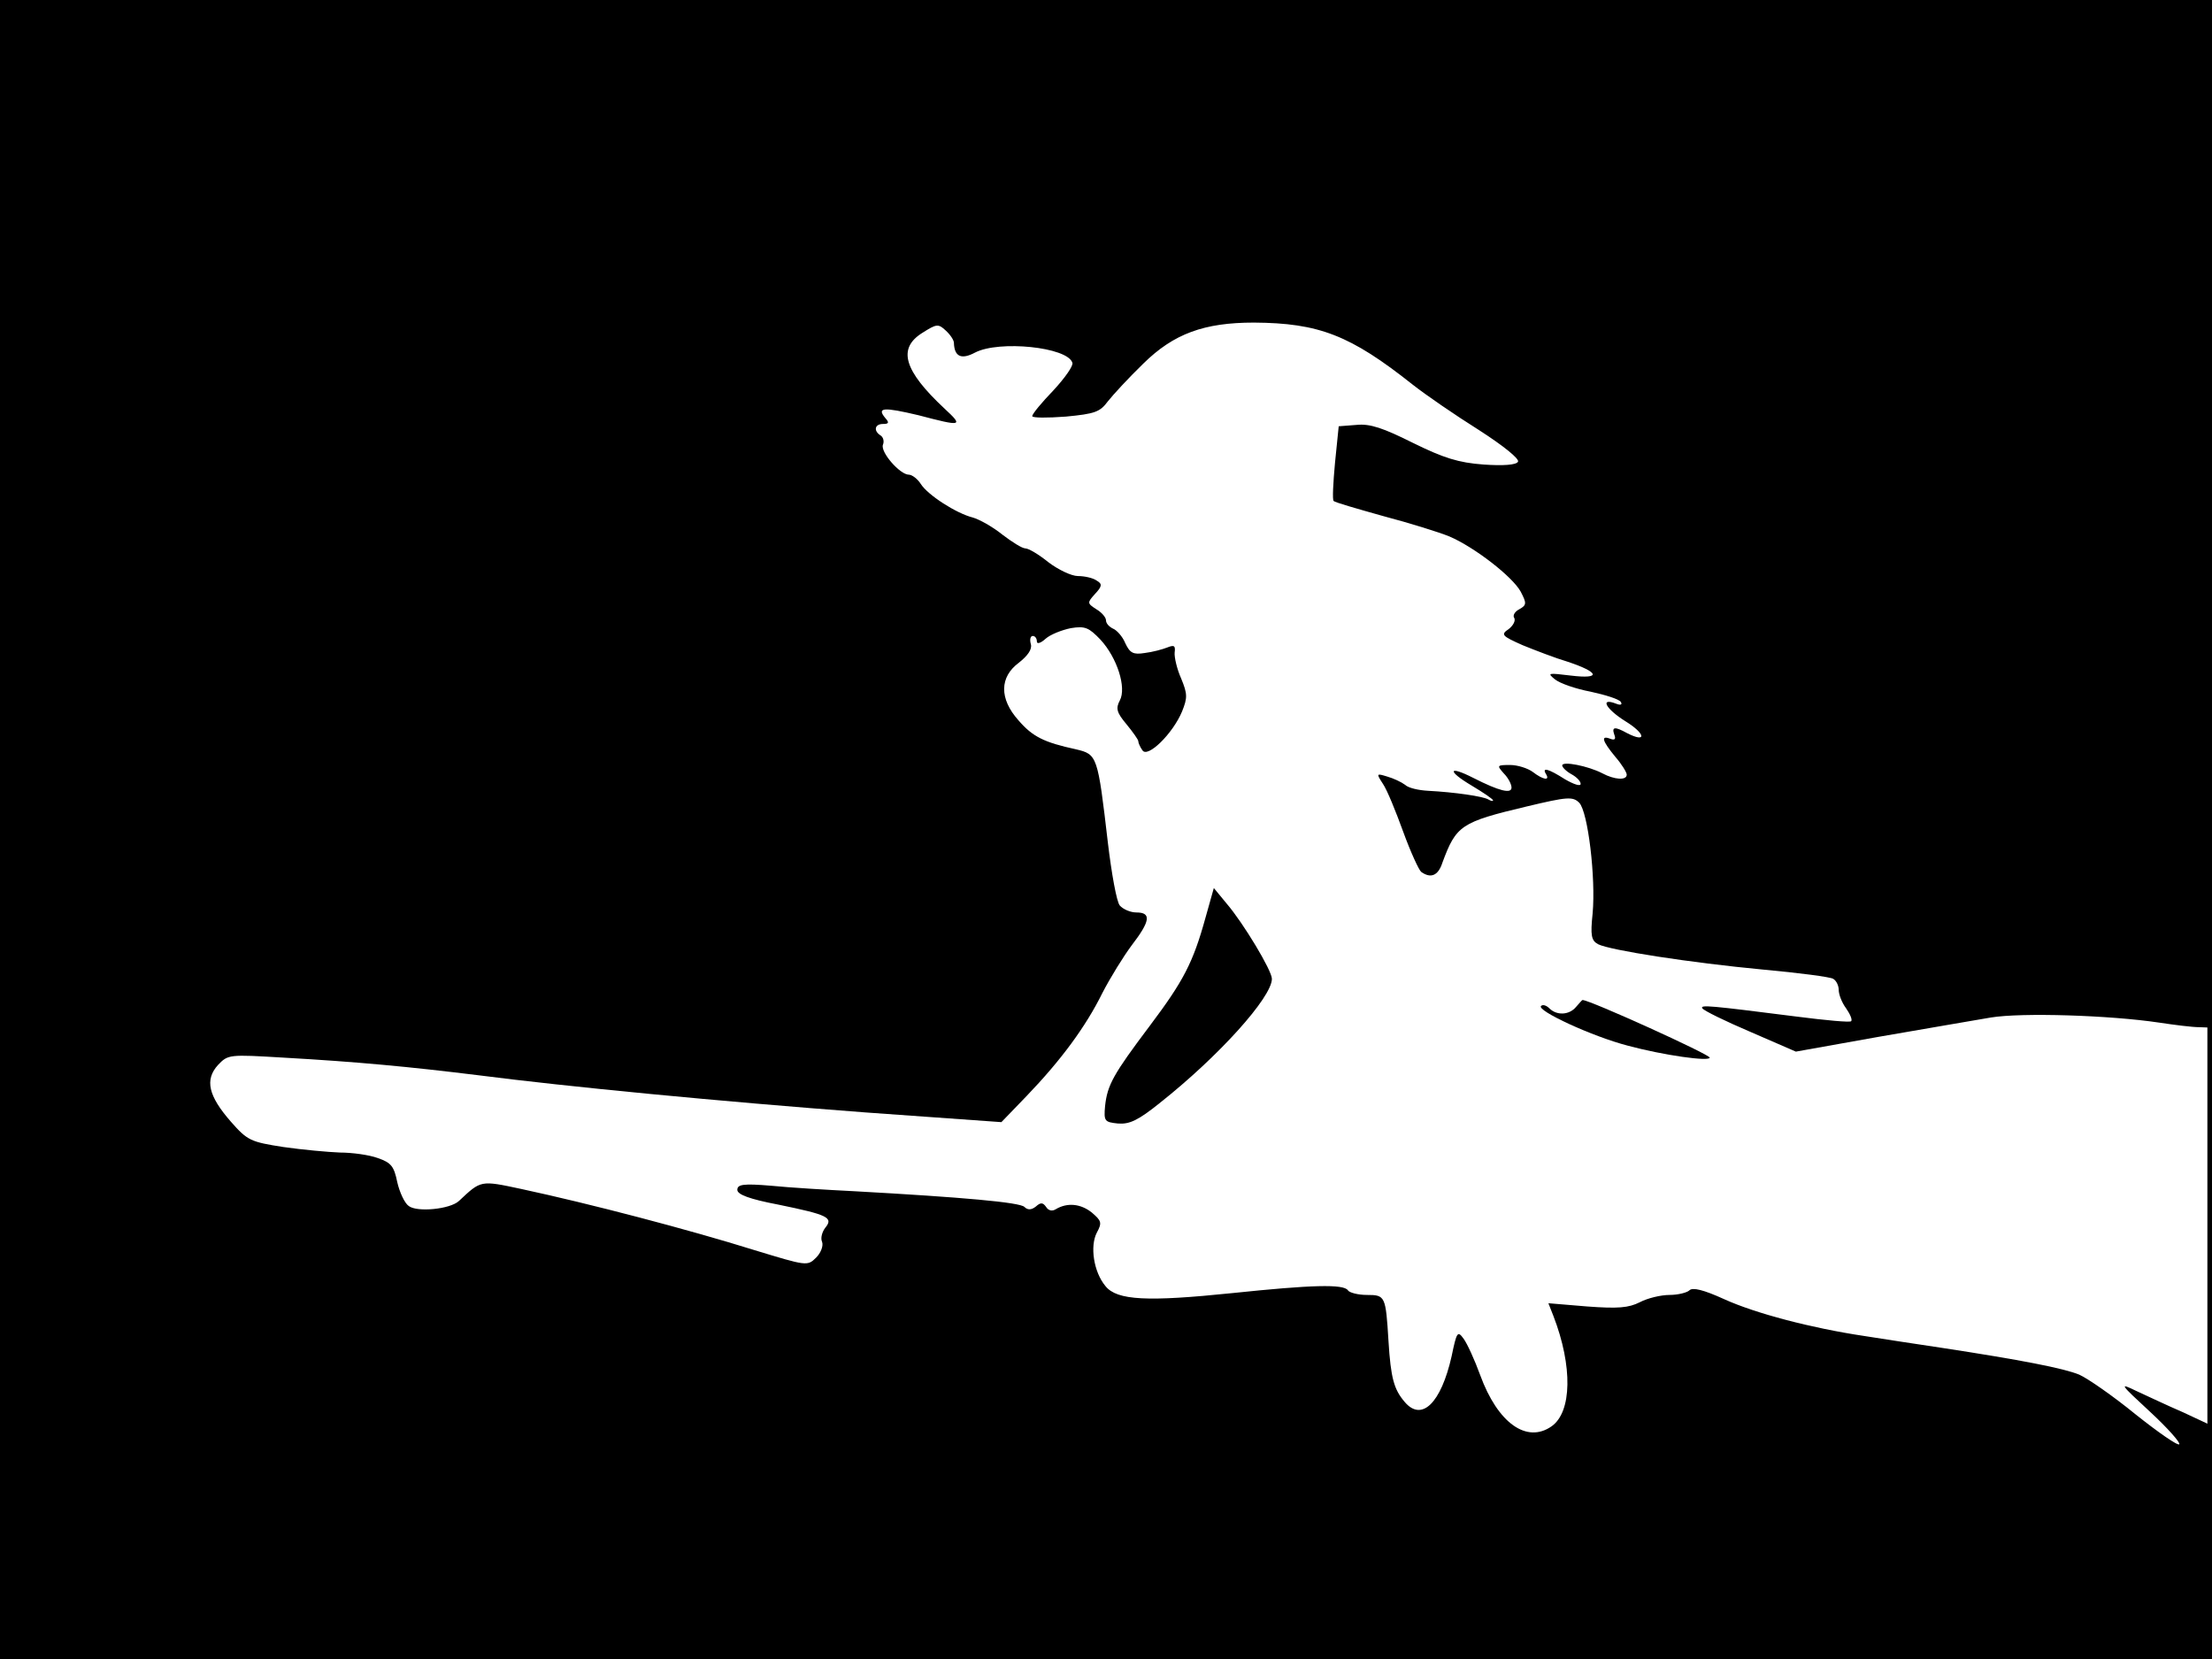 <?xml version="1.0" standalone="no"?>
<!DOCTYPE svg PUBLIC "-//W3C//DTD SVG 20010904//EN"
 "http://www.w3.org/TR/2001/REC-SVG-20010904/DTD/svg10.dtd">
<svg version="1.0" xmlns="http://www.w3.org/2000/svg"
 width="480pt" height="360pt" viewBox="0 0 480 360"
 preserveAspectRatio="xMidYMid meet">
<rect width="1" height="360" fill="#000000"/>
<rect x="479" width="1" height="360" fill="#000000"/>
<rect width="480" height="1" fill="#000000"/>
<rect y="359" width="480" height="1" fill="#000000"/>
<g transform="translate(0,360) scale(0.1,-0.1)"
fill="#000000" stroke="none">
<path d="M0 1800 l0 -1800 2400 0 2400 0 0 253 0 253 -62 29 c-35 15 -81 37
-103 47 -37 18 -35 15 30 -45 39 -36 67 -68 64 -71 -3 -4 -46 26 -95 65 -49
40 -104 78 -122 86 -34 14 -127 32 -297 58 -55 8 -131 20 -170 26 -114 17
-236 49 -304 80 -44 20 -68 26 -75 19 -5 -5 -25 -10 -43 -10 -19 0 -48 -7 -65
-16 -24 -12 -47 -14 -114 -9 l-84 7 11 -28 c42 -109 40 -208 -4 -239 -54 -38
-117 7 -155 111 -12 33 -28 68 -36 79 -13 18 -15 15 -26 -38 -23 -102 -65
-143 -102 -99 -23 27 -30 51 -35 132 -6 98 -7 100 -47 100 -19 0 -38 5 -41 10
-9 14 -79 12 -251 -6 -184 -19 -250 -16 -275 15 -26 31 -34 87 -19 116 12 22
10 26 -11 44 -24 19 -53 22 -78 7 -8 -5 -16 -3 -21 5 -7 10 -12 10 -22 1 -10
-8 -18 -8 -25 -1 -10 10 -134 21 -368 34 -60 3 -143 8 -182 12 -60 5 -73 3
-73 -9 0 -10 26 -20 89 -32 107 -22 120 -28 102 -50 -7 -9 -11 -23 -7 -31 3
-9 -3 -24 -13 -34 -19 -19 -21 -18 -133 16 -144 45 -358 101 -507 133 -89 19
-87 19 -135 -26 -19 -18 -91 -25 -109 -11 -9 6 -20 30 -25 52 -7 34 -13 42
-42 52 -19 7 -56 12 -82 12 -26 1 -81 6 -123 12 -71 11 -78 14 -114 55 -49 56
-57 91 -28 123 22 23 24 23 142 16 160 -9 275 -20 421 -38 194 -25 525 -57
843 -81 l294 -21 55 57 c74 77 128 150 164 223 17 33 46 80 64 104 40 52 43
71 10 71 -13 0 -29 7 -36 15 -7 8 -18 70 -26 137 -22 189 -23 191 -69 202 -69
15 -94 27 -125 63 -42 47 -41 94 1 125 19 15 29 29 26 40 -3 10 -1 18 4 18 5
0 9 -5 9 -12 0 -6 8 -4 19 6 10 9 35 19 55 23 31 5 39 1 64 -25 36 -39 57
-104 42 -132 -9 -17 -7 -26 14 -51 14 -17 26 -34 26 -37 0 -4 4 -13 9 -20 11
-18 66 36 86 84 12 30 12 38 -2 72 -9 20 -15 46 -14 56 2 15 -1 17 -16 11 -10
-4 -32 -10 -49 -12 -25 -4 -32 0 -42 21 -6 15 -19 29 -27 32 -8 4 -15 11 -15
18 0 6 -9 17 -21 24 -20 13 -20 14 -3 33 16 17 16 22 4 29 -8 6 -27 10 -41 10
-14 0 -43 14 -64 30 -21 17 -43 30 -50 30 -7 0 -29 14 -50 30 -21 17 -50 33
-64 37 -36 9 -98 49 -113 73 -7 11 -19 20 -26 20 -19 0 -62 49 -56 65 3 7 1
16 -5 20 -16 10 -13 25 5 25 13 0 14 3 5 13 -19 23 -4 24 72 6 95 -25 98 -24
57 14 -89 83 -103 131 -48 165 30 19 34 20 50 5 10 -9 18 -21 18 -27 1 -30 16
-37 46 -21 52 27 200 12 211 -22 3 -6 -16 -33 -41 -60 -25 -26 -46 -51 -46
-56 0 -4 33 -4 73 -1 63 6 74 10 91 33 11 14 45 51 77 82 66 65 132 89 240 89
141 -1 209 -27 345 -135 28 -22 92 -66 143 -98 53 -34 89 -63 85 -69 -4 -7
-32 -9 -75 -6 -54 4 -86 14 -153 47 -64 32 -93 42 -122 39 l-39 -3 -8 -79 c-4
-43 -6 -81 -3 -83 2 -3 51 -17 108 -33 57 -15 121 -35 143 -44 54 -23 137 -87
155 -120 13 -25 13 -29 -3 -38 -10 -5 -15 -14 -11 -19 3 -6 -2 -16 -12 -24
-18 -12 -15 -15 30 -35 27 -11 71 -28 98 -36 69 -23 73 -38 7 -30 -50 6 -52 6
-35 -8 11 -9 46 -21 78 -27 32 -7 61 -16 65 -22 4 -6 0 -8 -10 -4 -36 14 -23
-11 20 -38 44 -27 47 -48 4 -26 -27 15 -34 14 -28 -3 4 -10 1 -13 -9 -9 -21 8
-17 -5 11 -39 14 -16 25 -34 25 -39 0 -13 -27 -11 -53 3 -31 16 -87 27 -87 17
0 -4 9 -13 20 -19 11 -6 20 -15 20 -21 0 -6 -15 -1 -34 10 -36 23 -51 27 -41
11 9 -15 -7 -12 -29 5 -11 8 -33 15 -49 15 -29 0 -29 -1 -14 -18 10 -10 17
-24 17 -31 0 -14 -26 -8 -83 21 -55 28 -57 15 -3 -17 25 -15 46 -29 46 -32 0
-2 -5 -1 -10 2 -11 7 -74 16 -131 19 -20 1 -43 6 -50 13 -8 6 -25 14 -39 18
-23 7 -24 7 -9 -16 9 -13 28 -60 44 -104 16 -44 34 -83 39 -87 21 -15 37 -8
46 20 30 81 40 88 183 122 88 21 100 22 114 8 19 -20 36 -163 29 -240 -5 -48
-3 -59 12 -67 26 -13 199 -40 358 -55 77 -7 146 -16 152 -20 7 -4 12 -15 12
-24 0 -10 7 -28 16 -40 9 -13 14 -25 11 -28 -2 -3 -56 2 -118 10 -189 24 -210
26 -205 18 3 -5 50 -28 104 -51 l99 -43 179 32 c99 17 208 36 244 42 67 11
258 5 365 -11 33 -5 72 -10 88 -10 l27 -1 0 1115 0 1115 -2400 0 -2400 0 0
-1800z"/>
<path d="M2616 1609 c-27 -98 -48 -138 -121 -235 -79 -105 -92 -128 -97 -174
-3 -33 -1 -35 28 -38 25 -2 44 7 90 44 129 102 244 230 244 270 0 18 -62 121
-98 163 l-28 34 -18 -64z"/>
<path d="M3420 1415 c-15 -18 -42 -19 -58 -3 -6 6 -14 9 -18 5 -10 -10 111
-66 188 -86 78 -21 178 -35 178 -26 0 7 -260 125 -276 125 -1 0 -7 -7 -14 -15z"/>
</g>
</svg>
